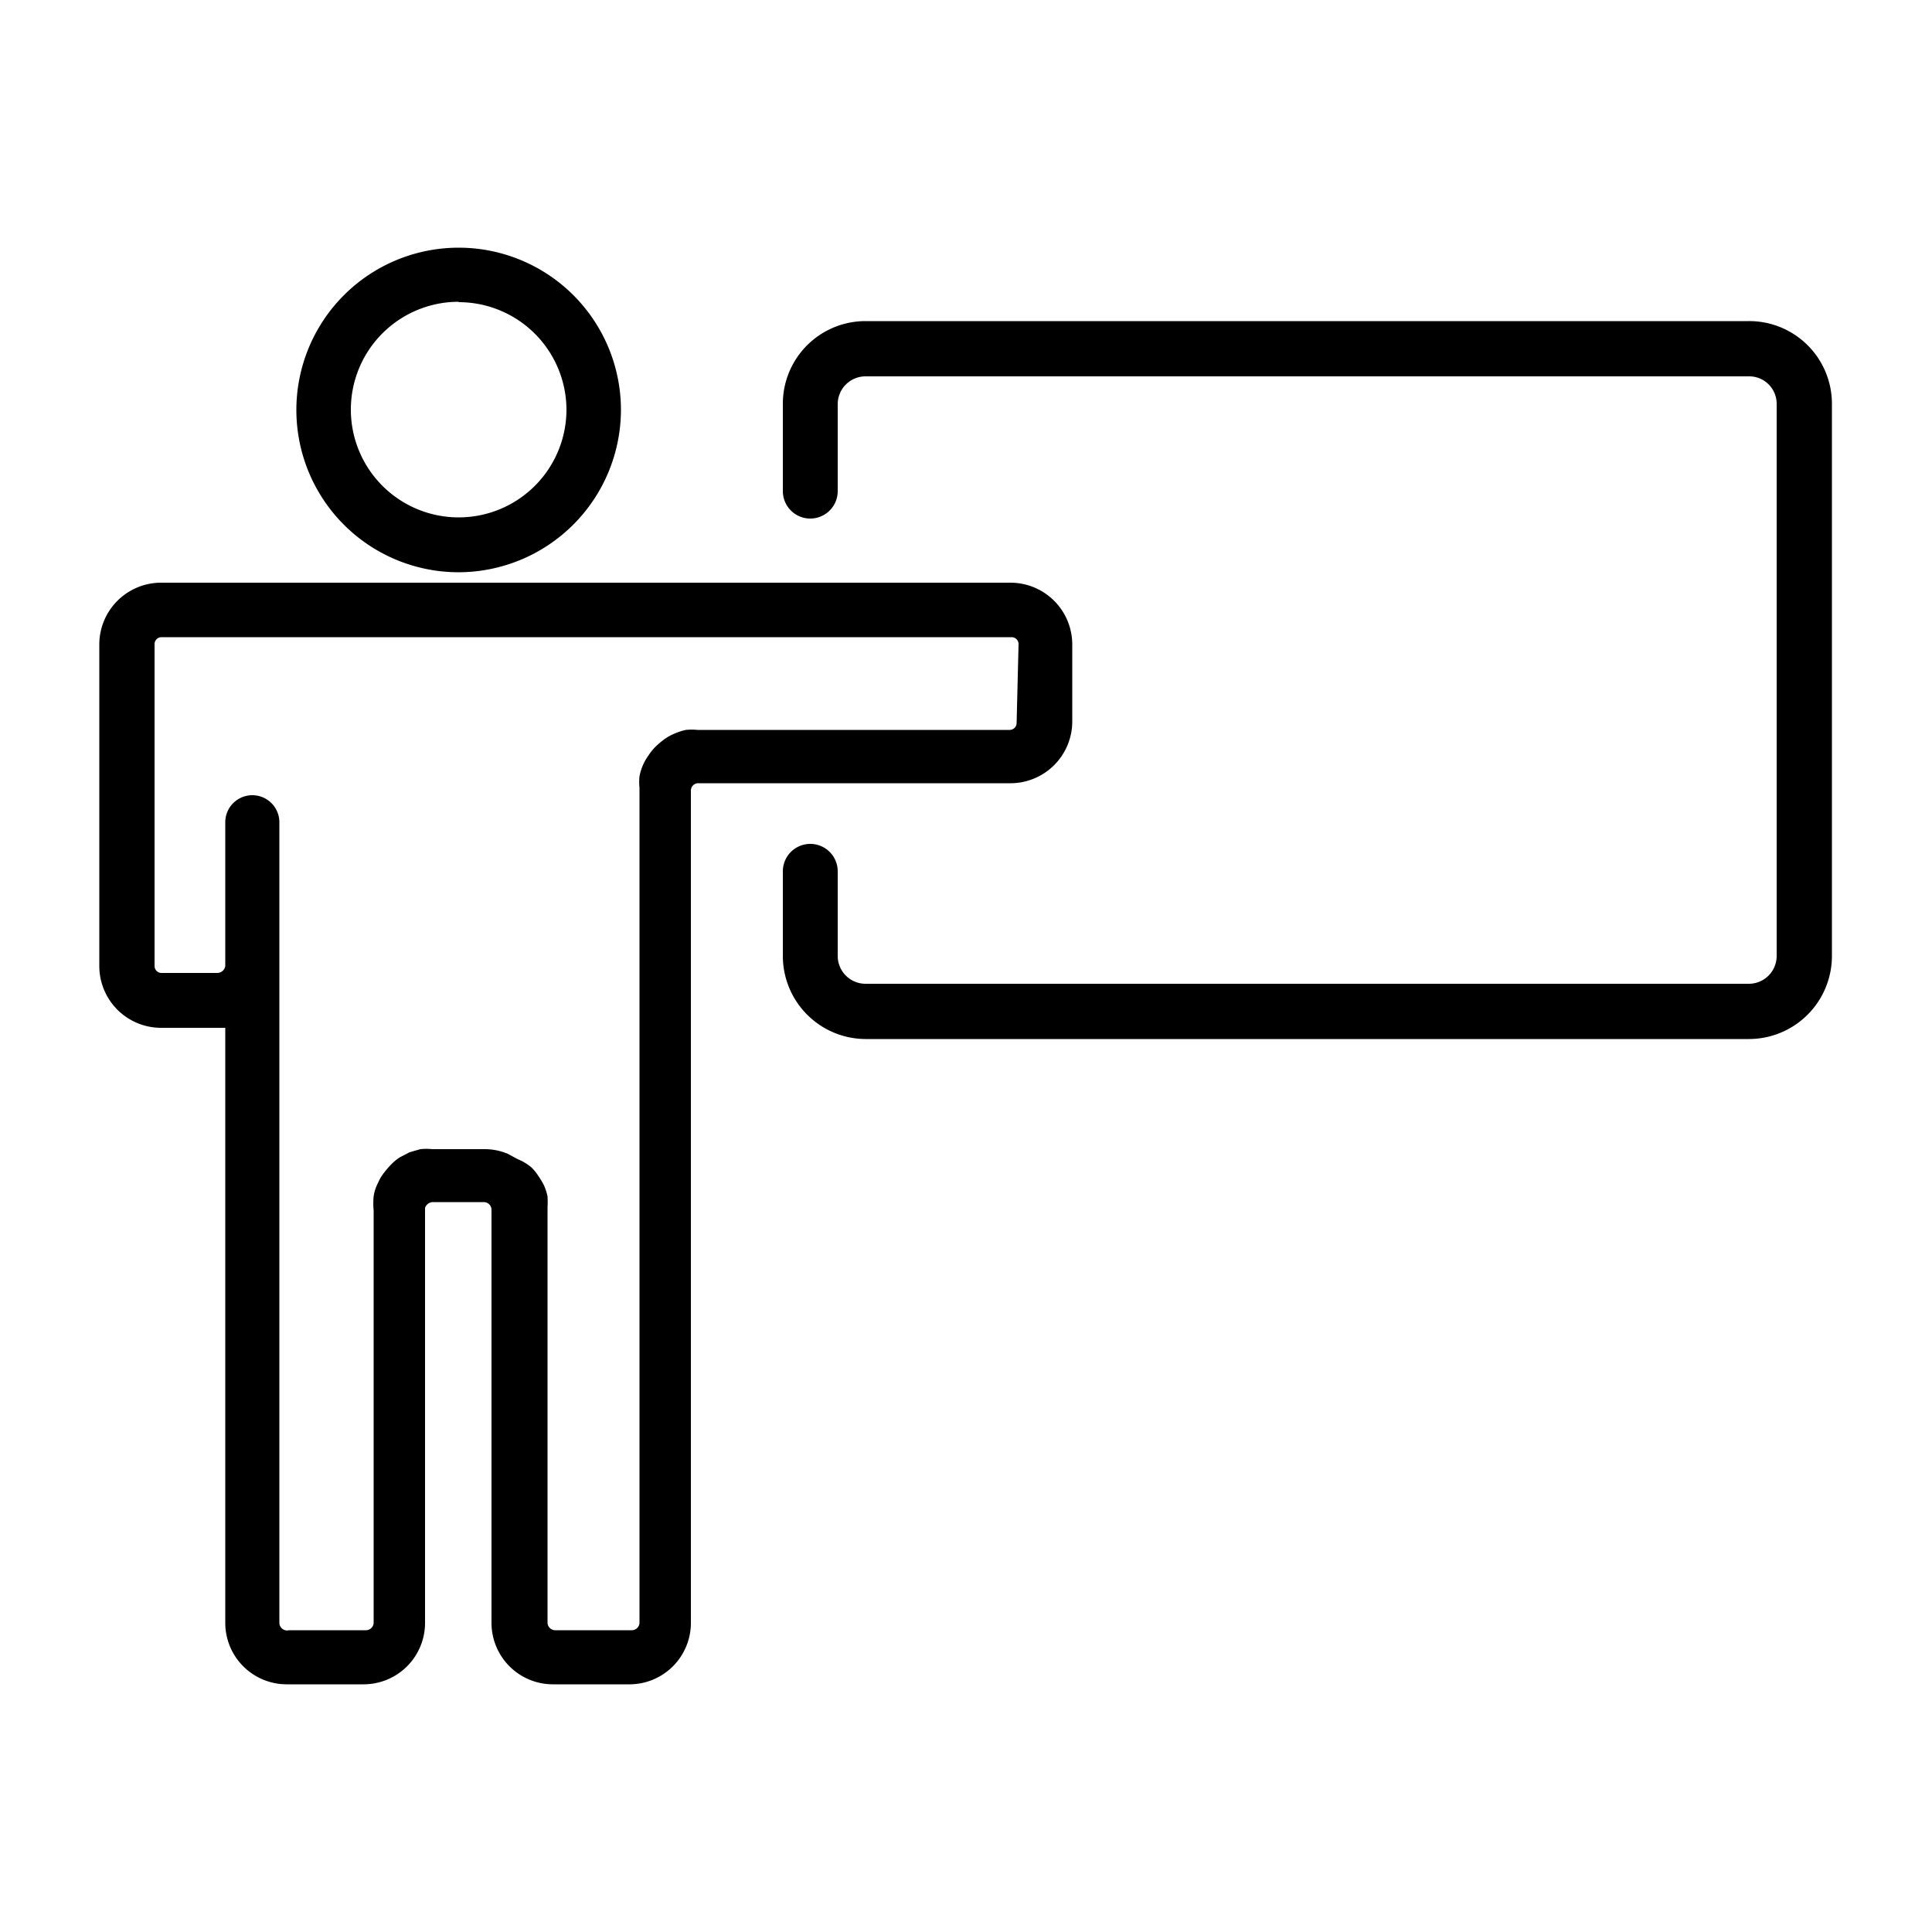 <svg id="Ebene_1" data-name="Ebene 1" xmlns="http://www.w3.org/2000/svg" viewBox="0 0 50 50"><path d="M45.26,8.31H22.4a2.14,2.14,0,0,0-2.14,2.14v2.26h0a.71.71,0,0,0,1.42,0h0V10.45a.72.72,0,0,1,.72-.71H45.26a.71.71,0,0,1,.72.71V24.74a.72.72,0,0,1-.72.72H22.4a.72.72,0,0,1-.72-.72V22.55h0a.71.71,0,1,0-1.42,0h0v2.19a2.15,2.15,0,0,0,2.14,2.15H45.26a2.15,2.15,0,0,0,2.15-2.15V10.45A2.14,2.14,0,0,0,45.26,8.31Z"/><path d="M11.87,14.81a4.2,4.2,0,1,1,4.2-4.2A4.21,4.21,0,0,1,11.87,14.81Zm0-7a2.79,2.79,0,1,0,2.79,2.79A2.79,2.79,0,0,0,11.87,7.82Z"/><path d="M26.16,15.08h-22a1.6,1.6,0,0,0-1.59,1.6V25a1.6,1.6,0,0,0,1.59,1.6H5.83V42a1.59,1.59,0,0,0,1.59,1.59h2A1.59,1.59,0,0,0,11,42V31.26a.22.22,0,0,1,.2-.15h1.32a.2.2,0,0,1,.2.2s0,0,0,0V42a1.59,1.59,0,0,0,1.59,1.59h2A1.59,1.59,0,0,0,17.88,42V20.46h0a.19.19,0,0,1,.2-.19h8.08a1.6,1.6,0,0,0,1.59-1.59v-2A1.6,1.6,0,0,0,26.16,15.08Zm-15,14.63Zm15.15-11a.18.18,0,0,1-.18.18H18.05a1.53,1.53,0,0,0-.3,0h0a1.52,1.52,0,0,0-.28.09h0a1.3,1.3,0,0,0-.26.14h0a2.11,2.11,0,0,0-.23.19h0a1.37,1.37,0,0,0-.19.23h0a1.35,1.35,0,0,0-.15.26h0a1.4,1.4,0,0,0-.09.29h0a1.45,1.45,0,0,0,0,.3h0V42a.2.2,0,0,1-.19.19h-2a.2.2,0,0,1-.19-.19V31.25a2.54,2.54,0,0,0,0-.29v0a1.52,1.52,0,0,0-.09-.28h0a2.07,2.07,0,0,0-.15-.25h0a1.24,1.24,0,0,0-.18-.22h0A1.3,1.3,0,0,0,13.4,30h0l-.26-.14h0a1.54,1.54,0,0,0-.61-.12H11.19a1.55,1.55,0,0,0-.31,0h0l-.28.08h0l-.25.13h0a1.24,1.24,0,0,0-.22.18h0a2,2,0,0,0-.19.22h0a1,1,0,0,0-.15.25h0a1.09,1.09,0,0,0-.12.36,1.91,1.91,0,0,0,0,.37V42a.2.2,0,0,1-.19.19h-2A.2.2,0,0,1,7.23,42V21.28a.7.7,0,1,0-1.4,0V25a.21.21,0,0,1-.2.18H4.18A.18.18,0,0,1,4,25V16.68a.18.18,0,0,1,.18-.19h22a.18.18,0,0,1,.18.19Z"/></svg>